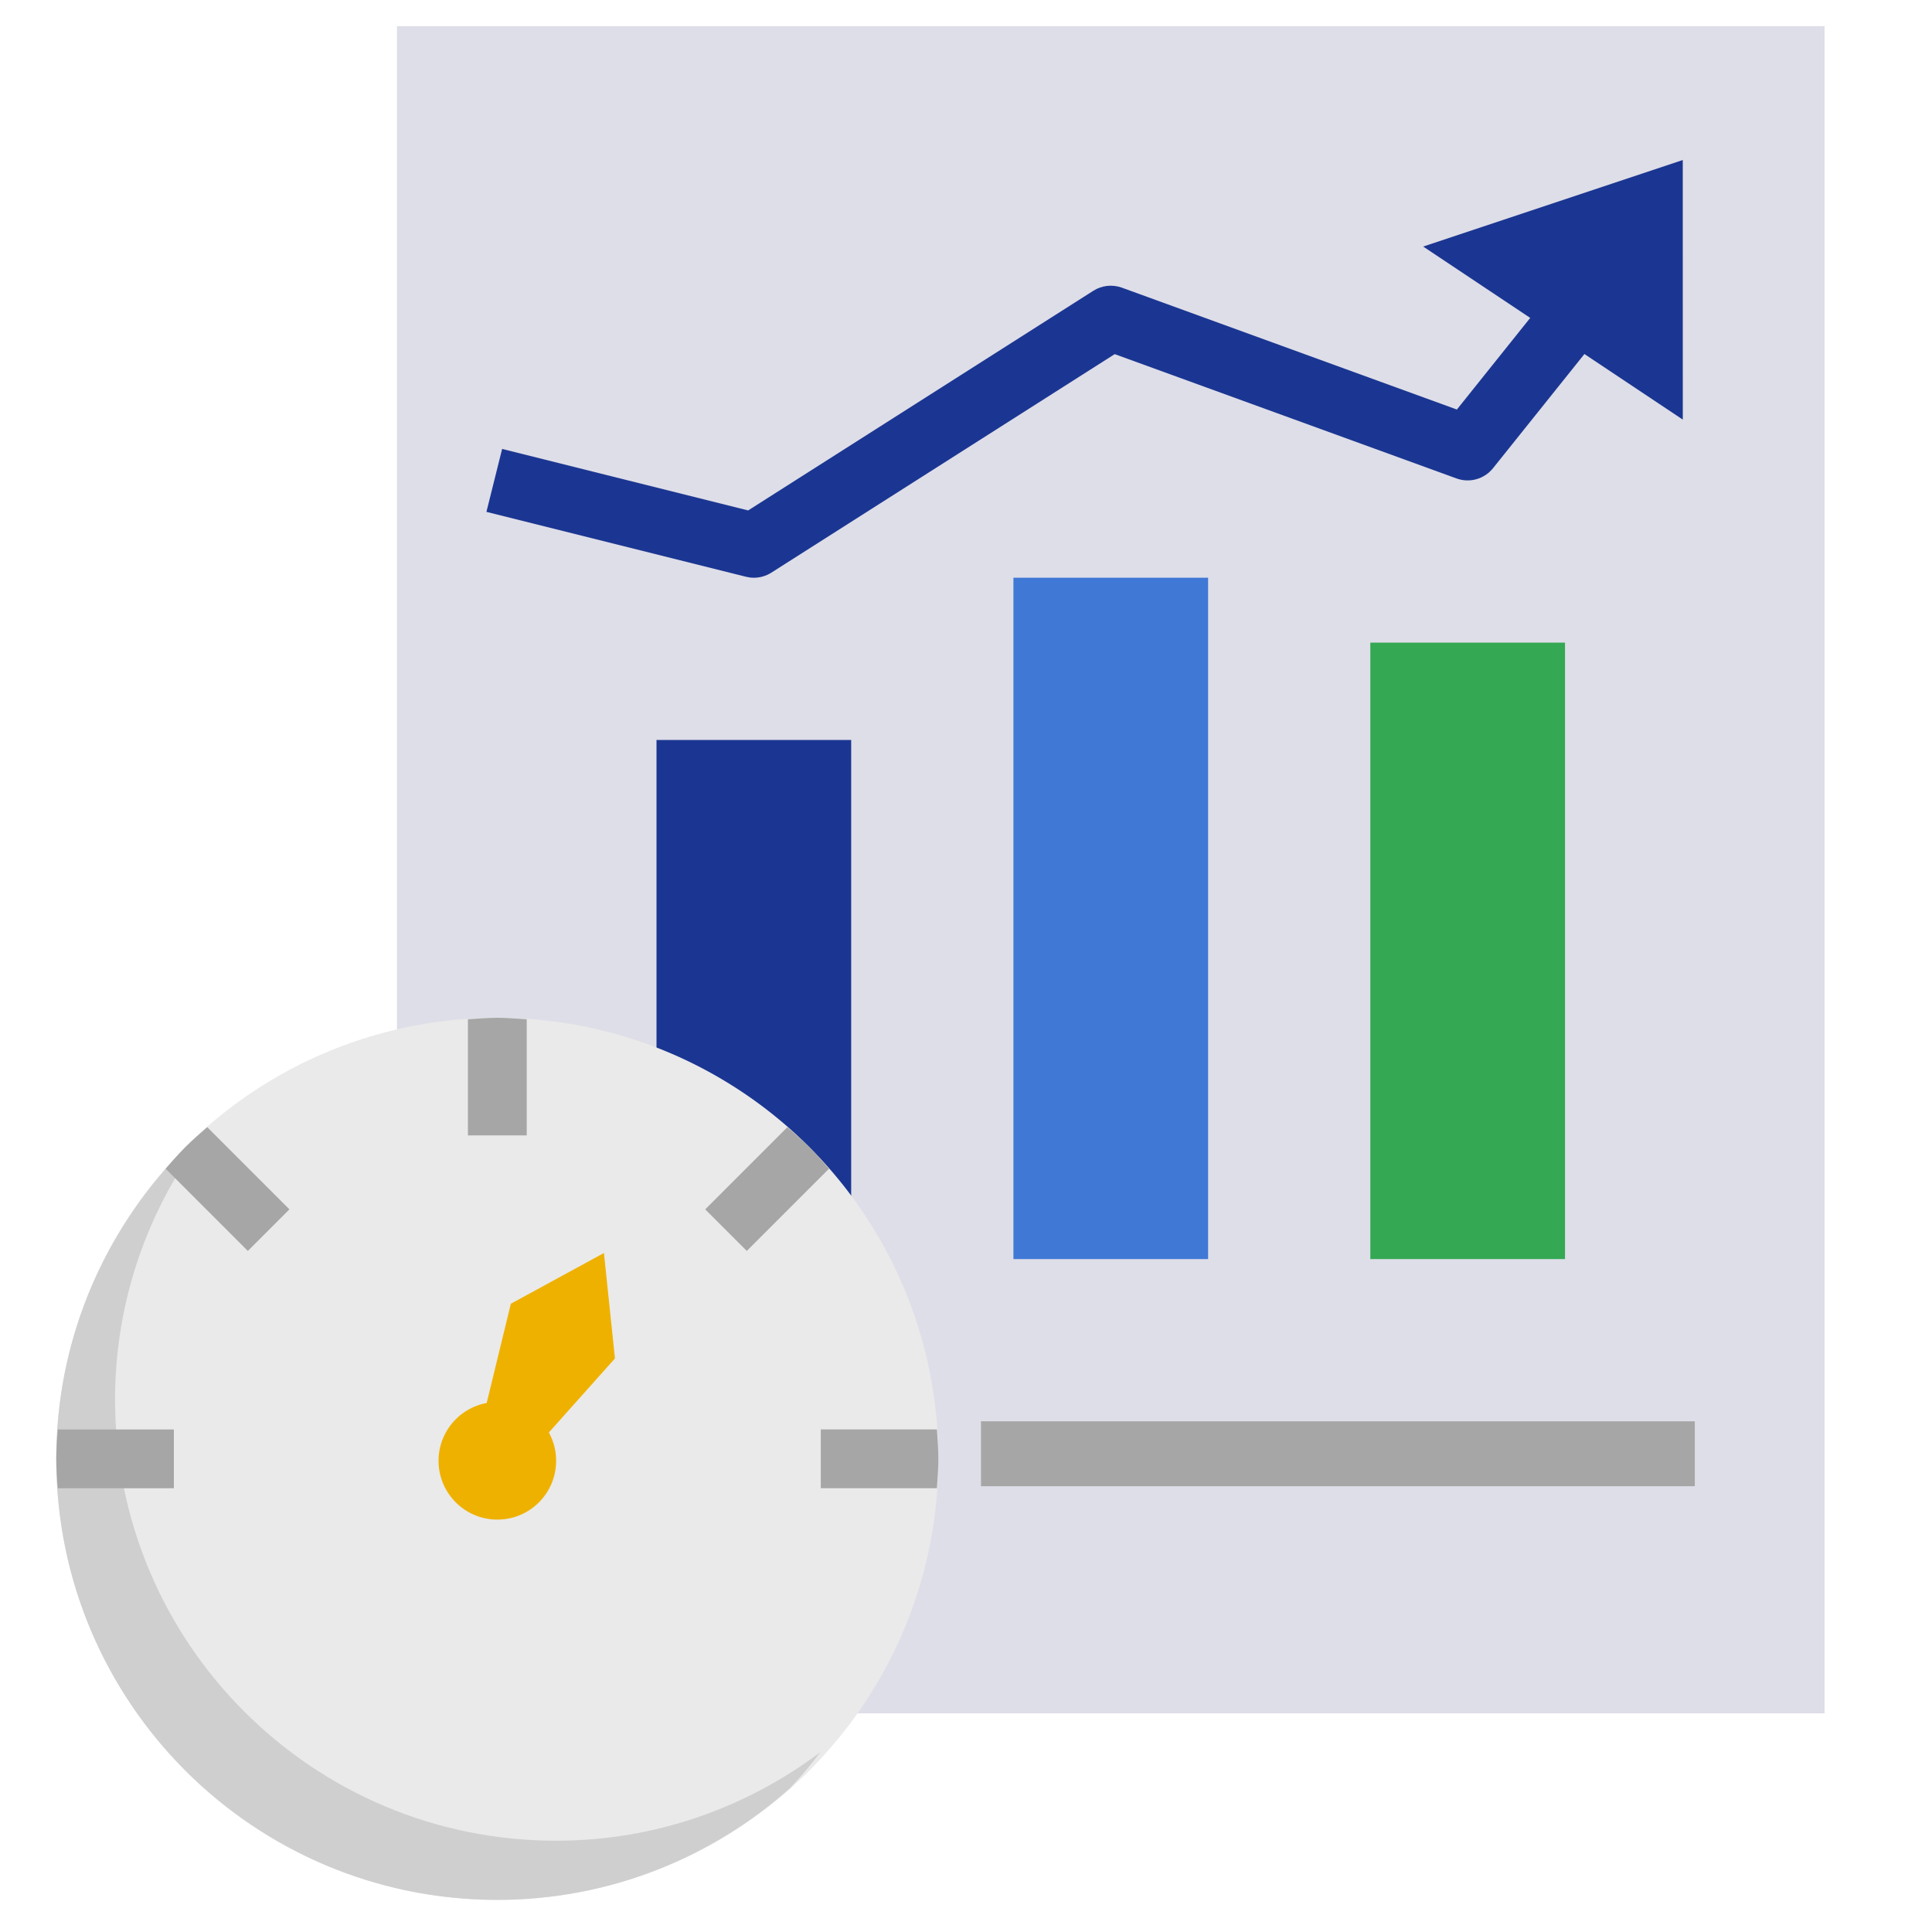 <?xml version="1.0" encoding="utf-8"?>
<!-- Generator: Adobe Illustrator 26.0.3, SVG Export Plug-In . SVG Version: 6.00 Build 0)  -->
<svg version="1.1" id="Capa_1" xmlns="http://www.w3.org/2000/svg" xmlns:xlink="http://www.w3.org/1999/xlink" x="0px" y="0px"
	 viewBox="0 0 512 512" style="enable-background:new 0 0 512 512;" xml:space="preserve">
<style type="text/css">
	.st0{fill:#DEDEE8;}
	.st1{fill:#1B3692;}
	.st2{fill:#4078D6;}
	.st3{fill:#EAEAEA;}
	.st4{fill:#34A853;}
	.st5{fill:#CFCFCF;}
	.st6{fill:#EFB100;}
	.st7{fill:#A6A6A6;}
</style>
<g>
	<g>
		<path class="st0" d="M105.2,6.93h378.33v447.12H105.2V6.93z"/>
	</g>
</g>
<g>
	<g>
		<path class="st1" d="M173.98,196.1h51.59v137.58h-51.59V196.1z"/>
	</g>
</g>
<g>
	<g>
		<path class="st2" d="M268.57,153.1h51.59v180.57h-51.59V153.1z"/>
	</g>
</g>
<g>
	<circle class="st3" cx="131.8" cy="386.61" r="116.88"/>
</g>
<g>
	<g>
		<path class="st4" d="M363.15,170.3h51.59v163.37h-51.59V170.3z"/>
	</g>
</g>
<path class="st1" d="M445.95,42.41l-68.79,22.93l28.36,18.91l-19.43,24.28l-88.79-32.3c-2.52-0.9-5.29-0.61-7.56,0.83l-91.47,58.21
	l-65.2-16.3l-4.16,16.68l68.79,17.2c0.69,0.17,1.38,0.26,2.08,0.26c1.62,0,3.22-0.46,4.62-1.34l91.01-57.92l90.6,32.95
	c3.47,1.26,7.34,0.16,9.65-2.71l24.23-30.27l26.07,17.38L445.95,42.41z"/>
<path class="st5" d="M45.28,308.22c-18.81,20.74-30.37,48.18-30.37,78.39c0,64.55,52.33,116.88,116.88,116.88
	c29.86,0,57.02-11.29,77.68-29.72c2.8-3.01,5.47-6.13,7.94-9.43c-19.54,14.67-43.73,23.47-70.04,23.47
	c-64.55,0-116.88-52.33-116.88-116.88c0-26.31,8.8-50.5,23.47-70.04C50.93,303.17,48.08,305.66,45.28,308.22L45.28,308.22z"/>
<g>
	<g>
		<path class="st6" d="M160.05,332.06l-24.67,13.44l-7.6,31.22l13.79,7.25l21.4-23.97L160.05,332.06z"/>
	</g>
</g>
<g>
	<g>
		<circle class="st6" cx="131.8" cy="387.13" r="15.58"/>
	</g>
</g>
<g>
	<path class="st7" d="M124.01,300.89h15.58v-30.78c-2.59-0.16-5.16-0.39-7.79-0.39c-2.63,0-5.21,0.23-7.79,0.39V300.89z"/>
	<path class="st7" d="M46.08,394.4v-15.58H15.3c-0.16,2.59-0.39,5.16-0.39,7.79s0.23,5.21,0.39,7.79H46.08z"/>
	<path class="st7" d="M217.51,378.81v15.58h30.78c0.17-2.59,0.39-5.16,0.39-7.79s-0.23-5.21-0.39-7.79H217.51z"/>
	<path class="st7" d="M49.12,303.99c-1.83,1.83-3.51,3.79-5.22,5.74l21.78,21.78l11.02-11.02l-21.78-21.78
		c-1.95,1.71-3.91,3.39-5.74,5.22L49.12,303.99z"/>
	<path class="st7" d="M214.47,303.99l-0.06-0.06c-1.83-1.83-3.79-3.51-5.74-5.22l-21.78,21.78l11.02,11.02l21.78-21.78
		C217.99,307.78,216.3,305.82,214.47,303.99L214.47,303.99z"/>
</g>
<g>
	<path class="st7" d="M259.97,376.66h189.17v17.2H259.97V376.66z"/>
</g>
</svg>
